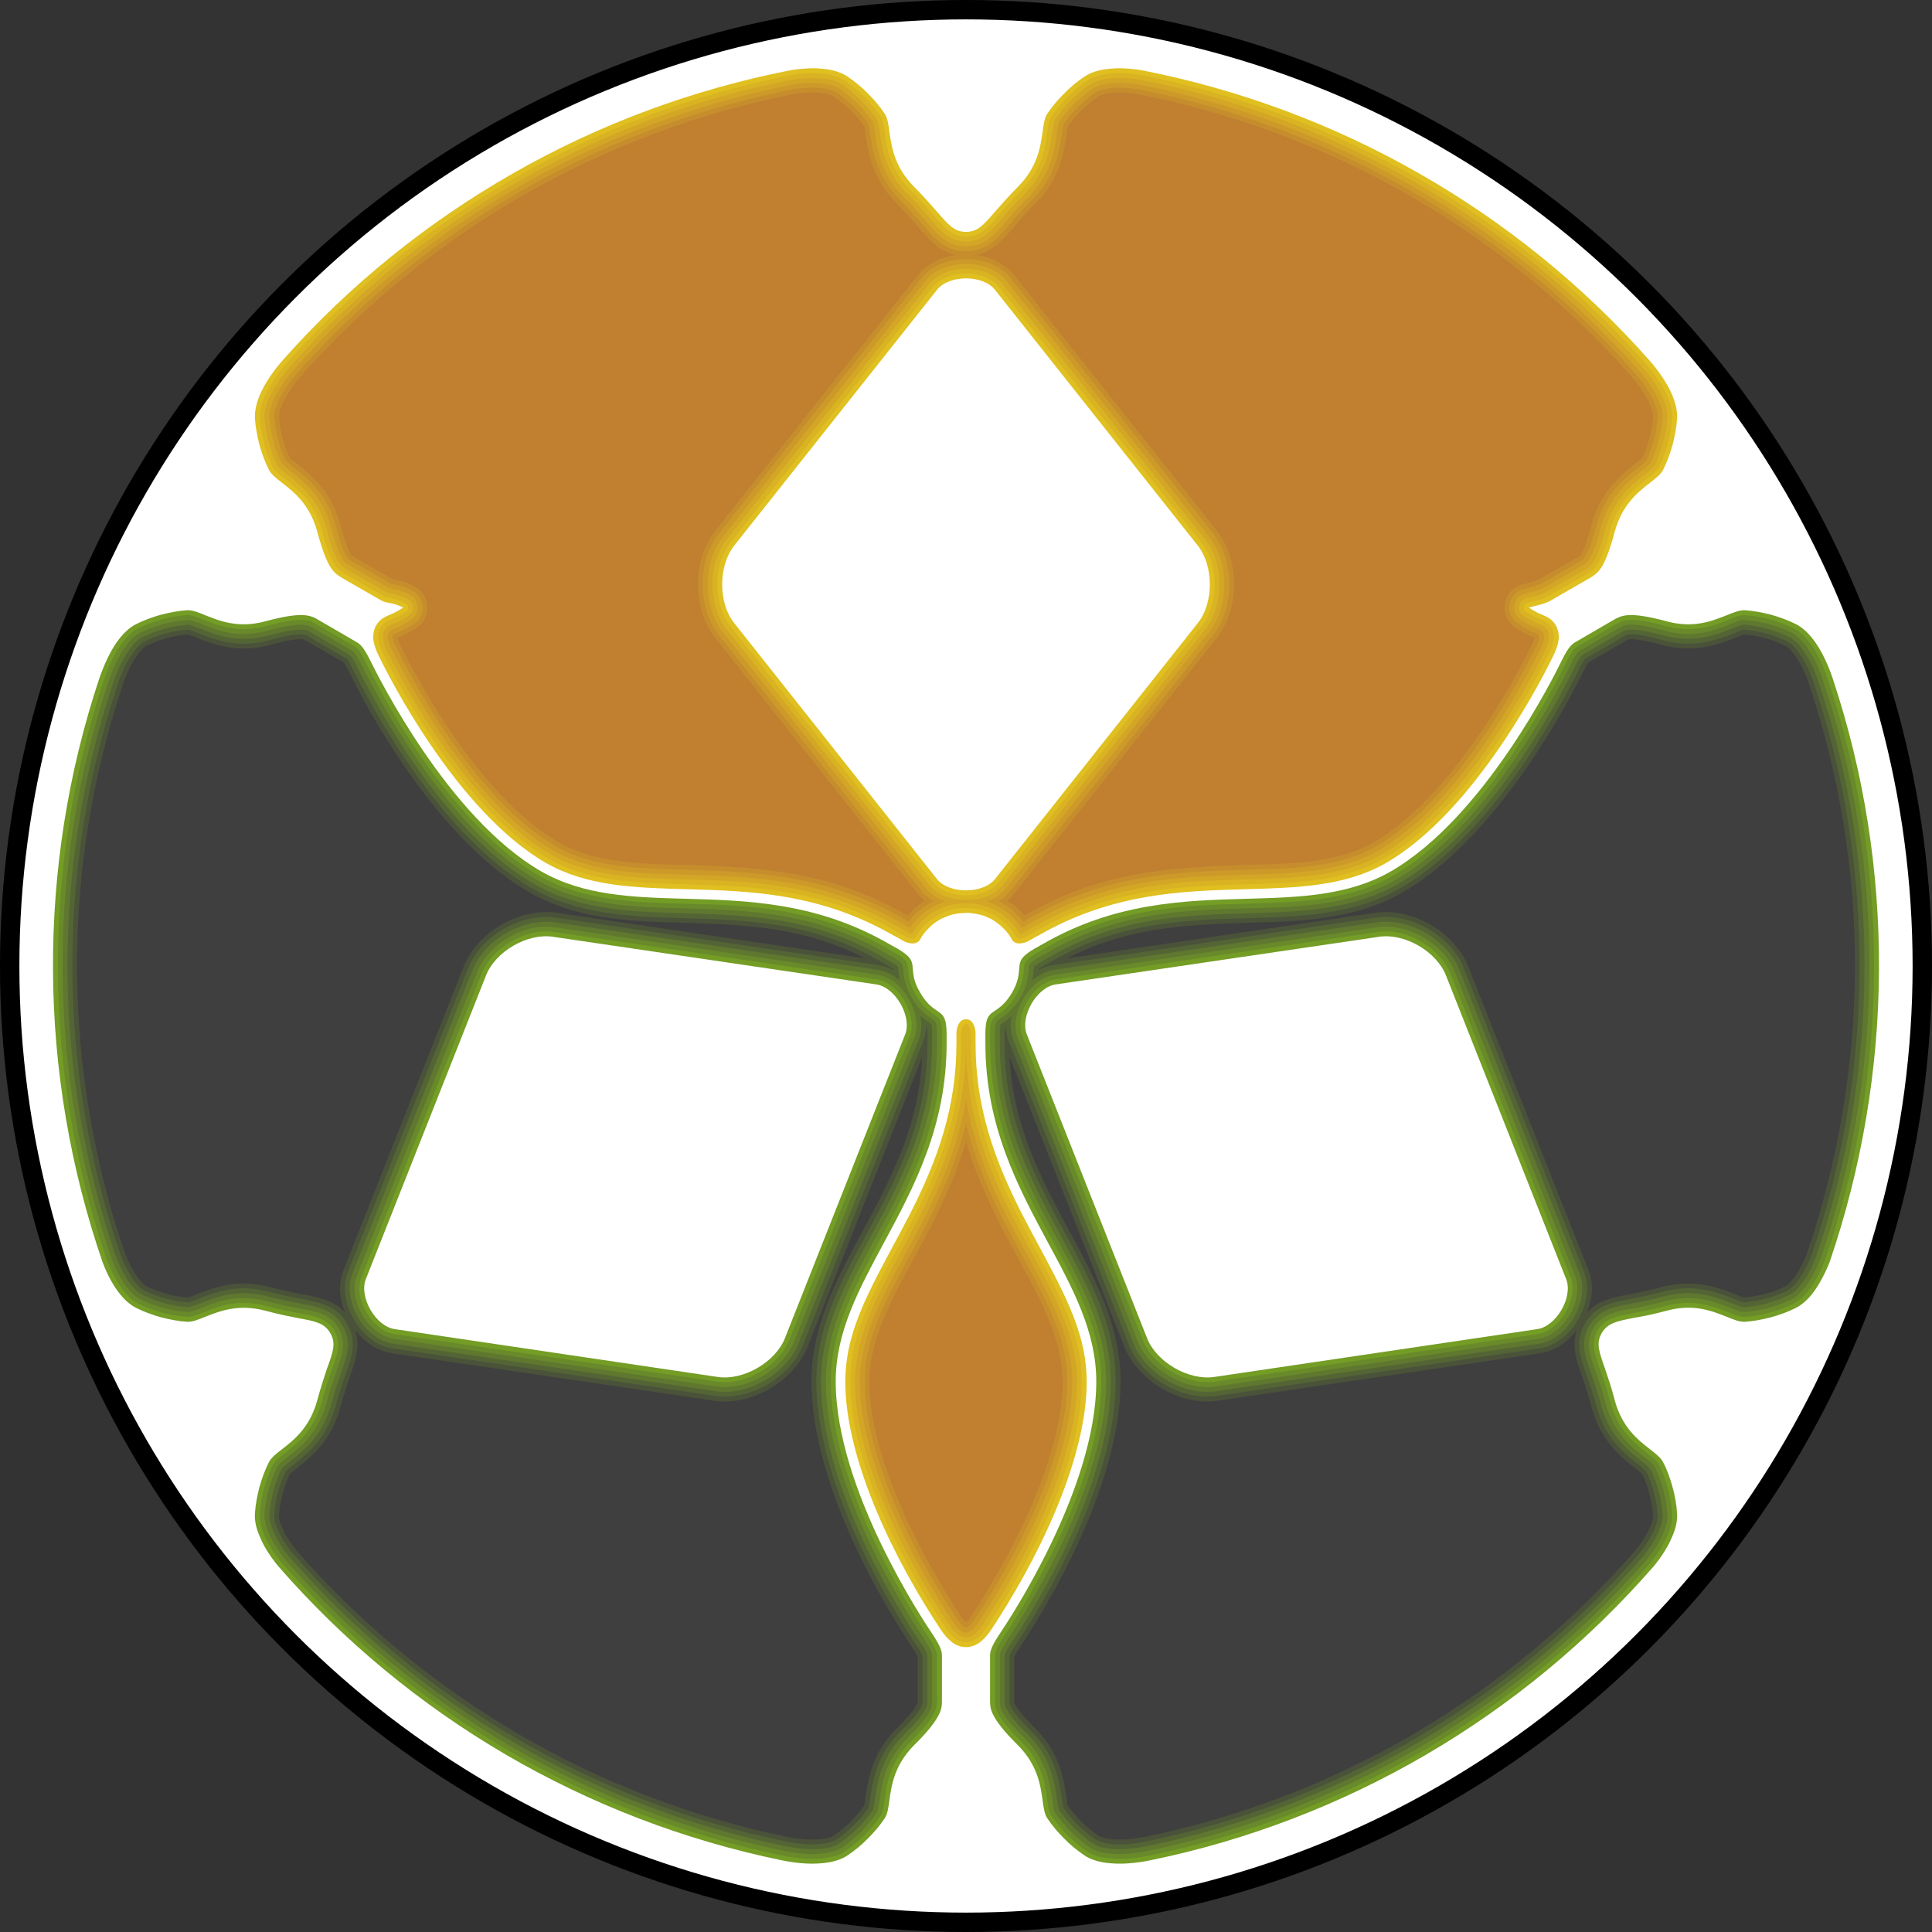 <?xml version="1.0" encoding="UTF-8" standalone="no"?>
<!-- Creator: CorelDRAW X7 -->

<svg
   xmlns:dc="http://purl.org/dc/elements/1.1/"
   xmlns:cc="http://creativecommons.org/ns#"
   xmlns:rdf="http://www.w3.org/1999/02/22-rdf-syntax-ns#"
   xmlns:svg="http://www.w3.org/2000/svg"
   xmlns="http://www.w3.org/2000/svg"
   xmlns:sodipodi="http://sodipodi.sourceforge.net/DTD/sodipodi-0.dtd"
   xmlns:inkscape="http://www.inkscape.org/namespaces/inkscape"
   xml:space="preserve"
   width="7.874in"
   height="7.874in"
   version="1.1"
   style="clip-rule:evenodd;fill-rule:evenodd;image-rendering:optimizeQuality;shape-rendering:geometricPrecision;text-rendering:geometricPrecision"
   viewBox="0 0 7874.001 7874.001"
   id="svg4131"
   inkscape:version="0.91 r13725"
   sodipodi:docname="Tohaa - Hatail Spec-Ops - [N3] [Vyo].svg"><rect x="0" y="0" width="7874.001" height="7874.001" fill="#333333" stroke="none"/><sodipodi:namedview
     pagecolor="#ffffff"
     bordercolor="#666666"
     borderopacity="1"
     objecttolerance="10"
     gridtolerance="10"
     guidetolerance="10"
     inkscape:pageopacity="0"
     inkscape:pageshadow="2"
     inkscape:window-width="640"
     inkscape:window-height="480"
     id="namedview4195"
     showgrid="false"
     inkscape:zoom="0.23838384"
     inkscape:cx="736.83001"
     inkscape:cy="849.33005"
     inkscape:window-x="0"
     inkscape:window-y="0"
     inkscape:window-maximized="0"
     inkscape:current-layer="svg4131" /><defs
     id="defs4133"><style
       type="text/css"
       id="style4135"><![CDATA[
    .fil0 {fill:black}
    .fil13 {fill:#3F3F3F}
    .fil12 {fill:#4A523A}
    .fil11 {fill:#546535}
    .fil10 {fill:#5F772F}
    .fil9 {fill:#698A2A}
    .fil8 {fill:#749D25}
    .fil7 {fill:#C08030}
    .fil6 {fill:#C68D2D}
    .fil5 {fill:#CD9A2A}
    .fil4 {fill:#D3A626}
    .fil3 {fill:#DAB323}
    .fil2 {fill:#E0C020}
    .fil1 {fill:white}
   ]]></style></defs><g
     id="Layer_x0020_1"
     transform="translate(3937,-7063)"><circle
       class="fil0"
       cy="11000"
       r="3937"
       id="circle4139"
       cx="0"
       style="fill:#000000" /><circle
       class="fil1"
       cy="11000"
       r="3858"
       id="circle4141"
       cx="0"
       style="fill:#ffffff" /><path
       class="fil2"
       d="m -2294,9539 c -31,22 -55,29 -73,38 l 0,0 c -17,9 -29,21 -37,35 l 0,0 c -8,14 -12,30 -12,50 1,20 8,44 22,73 l 0,0 c 31,64 312,631 682,845 l 0,0 c 166,95 359,101 570,107 260,7 547,15 849,190 l 1,0 34,19 0,0 c 14,9 31,13 45,12 11,-1 20,-6 26,-16 l 0,0 c 7,-14 19,-31 37,-48 12,-13 28,-25 47,-35 l 1,-1 2,-1 c 8,-3 16,-7 27,-11 l 0,0 c 10,-4 21,-7 33,-9 11,-2 22,-3 35,-3 l 0,0 2,0 1,0 2,0 0,-1 c 13,0 26,2 38,4 13,2 25,5 37,9 l 0,0 c 9,4 17,8 25,11 l 1,1 1,0 c 19,11 35,23 48,36 18,17 30,34 37,48 6,10 15,15 26,16 14,1 31,-3 45,-12 l 0,0 34,-19 1,0 c 302,-175 589,-183 849,-190 211,-6 405,-12 570,-107 370,-214 651,-781 682,-845 l 0,0 c 14,-29 21,-53 22,-73 0,-20 -4,-36 -12,-50 -8,-14 -20,-26 -37,-35 l 0,0 c -18,-9 -42,-16 -73,-38 65,-15 80,-23 94,-31 l 1,-1 153,-88 0,0 c 15,-9 30,-18 46,-41 17,-26 35,-70 56,-148 30,-110 93,-160 143,-199 25,-19 46,-36 55,-55 15,-30 28,-65 38,-101 9,-36 16,-72 18,-106 2,-32 -7,-69 -26,-110 -20,-41 -50,-86 -90,-131 -271,-305 -588,-560 -935,-758 -351,-201 -734,-343 -1132,-421 l 0,0 c -51,-8 -97,-10 -137,-5 -39,4 -71,15 -95,31 l 0,0 c -28,19 -57,42 -83,69 -26,26 -50,54 -69,83 l 0,0 c -11,17 -15,43 -19,74 -9,64 -21,143 -101,224 -40,40 -69,74 -92,100 -48,55 -71,83 -119,83 -48,0 -71,-28 -119,-83 -23,-26 -52,-60 -92,-100 -80,-81 -92,-160 -101,-224 -4,-31 -8,-57 -19,-74 l 0,0 c -19,-29 -43,-57 -69,-83 -26,-27 -55,-50 -83,-69 l 0,0 c -24,-16 -56,-27 -95,-31 -39,-5 -86,-3 -136,5 l 0,0 c -399,78 -782,220 -1133,421 -347,198 -664,453 -935,758 -40,45 -70,90 -90,131 -19,41 -28,78 -26,110 2,34 9,70 18,106 10,36 23,71 38,101 9,19 30,36 55,55 50,39 113,89 143,199 21,78 39,122 56,148 16,23 31,32 46,41 l 0,0 153,88 c 8,4 15,9 27,11 13,3 34,4 68,21 z m 1349,63 c -65,-82 -65,-232 0,-315 l 827,-1043 c 49,-62 187,-62 236,0 l 827,1043 c 65,83 65,233 0,315 l -827,1044 c -49,61 -187,61 -236,0 L -945,9602 Z"
       id="path4143"
       inkscape:connector-curvature="0"
       style="fill:#e0c020" /><g
       id="_1138815728"><path
         class="fil3"
         d="m -2357,9594 c 0,0 0,0 -1,1 -12,6 -21,14 -28,26 0,0 -1,1 -1,1 -7,12 -10,25 -9,39 1,22 10,46 20,66 141,285 392,672 673,835 0,0 0,1 1,1 167,96 372,99 560,104 139,4 275,9 412,33 159,27 306,78 446,159 1,0 1,0 1,1 l 34,19 c 1,0 1,1 1,1 10,5 22,10 33,8 5,0 8,-2 10,-6 1,0 1,-1 1,-1 11,-19 25,-36 40,-51 15,-15 33,-28 52,-38 l 1,-1 c 0,0 0,0 0,0 l 3,-1 c 9,-5 17,-9 27,-12 0,-1 1,-1 1,-1 12,-4 24,-7 37,-10 12,-2 25,-3 38,-3 0,0 0,0 0,0 l 3,0 c 1,0 1,0 2,0 14,0 28,1 42,3 13,2 26,6 39,10 0,1 1,1 1,1 9,3 18,7 26,11 l 3,2 c 0,0 0,0 1,0 19,10 36,24 52,39 16,15 30,33 41,52 2,4 5,6 10,6 11,2 23,-3 33,-8 0,0 0,-1 1,-1 l 34,-19 c 0,-1 0,-1 1,-1 140,-81 287,-132 446,-159 137,-24 273,-29 412,-33 188,-5 393,-8 560,-104 282,-163 533,-551 674,-836 10,-20 19,-44 20,-66 1,-14 -2,-27 -9,-39 -7,-12 -17,-21 -29,-27 -1,-1 -1,-1 -1,-1 -10,-5 -20,-9 -30,-13 -16,-7 -30,-15 -45,-25 -6,-5 -9,-12 -8,-20 2,-8 7,-14 15,-16 30,-7 62,-14 89,-29 0,0 0,0 1,-1 l 153,-88 c 1,-1 1,-1 1,-1 17,-10 27,-17 38,-34 25,-38 43,-99 54,-142 14,-50 35,-94 68,-134 25,-29 52,-52 82,-76 15,-11 41,-31 50,-47 15,-31 27,-65 36,-98 9,-33 15,-68 17,-103 3,-33 -10,-69 -24,-99 -22,-46 -54,-89 -87,-127 -266,-300 -581,-555 -930,-754 -350,-200 -731,-341 -1126,-419 0,0 -1,0 -1,0 -42,-7 -87,-10 -130,-5 -29,4 -60,11 -85,27 0,1 0,1 -1,1 -28,19 -55,42 -80,66 -24,25 -47,52 -66,81 0,0 -1,0 -1,0 -10,16 -13,48 -16,66 -5,38 -11,73 -24,109 -18,49 -46,90 -82,126 -32,32 -62,65 -91,99 -37,43 -72,90 -134,90 -62,0 -97,-47 -134,-90 -29,-34 -59,-67 -91,-99 -36,-36 -64,-77 -82,-126 -13,-36 -19,-71 -24,-109 -3,-18 -6,-50 -16,-66 0,0 -1,0 -1,0 -19,-29 -42,-56 -66,-81 -25,-24 -52,-47 -80,-66 -1,0 -1,-1 -2,-1 -24,-16 -55,-23 -84,-27 -43,-5 -88,-2 -130,5 0,0 -1,0 -1,0 -395,78 -776,219 -1126,419 -349,199 -663,454 -930,754 -33,38 -65,81 -87,127 -14,30 -27,66 -24,99 2,35 8,70 17,103 9,33 21,67 36,98 9,16 35,36 50,47 30,24 57,47 82,76 33,40 54,84 68,134 11,43 29,104 54,142 11,17 21,24 38,34 0,0 0,0 1,1 l 153,88 c 7,4 13,7 21,9 9,2 18,3 27,5 16,4 31,10 46,18 7,3 10,9 11,16 0,7 -3,14 -8,18 -15,10 -29,18 -45,25 -10,4 -20,8 -30,13 z m 1397,21 c -71,-90 -71,-250 0,-340 l 826,-1043 c 57,-72 211,-72 268,0 l 826,1043 c 71,90 71,250 0,340 l -826,1043 c -57,72 -211,72 -268,0 L -960,9615 Z"
         id="path4146"
         inkscape:connector-curvature="0"
         style="fill:#dab323" /><path
         class="fil4"
         d="m -2347,9611 c 0,0 -1,1 -2,1 -8,5 -15,10 -20,19 0,0 0,0 -1,1 -5,9 -7,18 -6,28 0,19 9,41 17,58 139,281 388,666 665,827 0,0 1,0 2,1 163,94 367,96 551,101 139,4 277,9 415,33 161,28 310,80 452,162 0,0 1,0 1,1 l 34,19 c 1,0 1,1 1,1 5,3 13,6 18,6 12,-19 26,-37 42,-53 17,-16 36,-31 56,-42 l 1,0 c 1,-1 1,-1 2,-1 l 2,-1 c 9,-5 19,-9 28,-13 1,0 2,0 3,-1 13,-4 26,-8 39,-10 14,-2 27,-4 41,-4 0,0 1,0 1,0 l 2,0 c 0,0 0,0 0,0 1,0 2,0 3,0 15,0 30,1 45,4 14,2 28,6 42,11 1,0 1,0 2,1 10,3 19,7 28,12 l 2,1 c 0,0 0,0 0,0 l 1,0 c 0,0 1,1 1,1 21,11 40,25 57,42 16,15 30,33 42,53 5,0 13,-3 18,-6 0,0 0,-1 1,-1 l 34,-19 c 0,-1 1,-1 1,-1 142,-82 291,-134 452,-162 138,-24 276,-29 415,-33 184,-5 388,-7 552,-101 277,-160 526,-546 666,-828 8,-17 17,-39 17,-58 1,-10 -1,-19 -6,-28 -5,-9 -12,-15 -21,-20 -1,0 -2,-1 -2,-1 -9,-5 -19,-8 -28,-12 -17,-8 -33,-17 -48,-27 -13,-9 -19,-24 -16,-40 3,-16 14,-27 30,-31 27,-6 58,-13 83,-27 0,0 0,0 1,-1 l 153,-88 c 1,-1 1,-1 2,-1 14,-8 22,-14 31,-28 24,-36 40,-95 51,-136 14,-52 37,-100 72,-141 25,-31 54,-55 85,-79 11,-9 38,-29 44,-41 15,-30 26,-62 35,-94 8,-32 15,-66 17,-99 2,-30 -10,-63 -23,-90 -21,-44 -52,-85 -84,-122 -265,-299 -578,-552 -925,-750 -348,-199 -727,-340 -1120,-417 0,0 0,0 0,0 -41,-6 -84,-9 -125,-4 -25,3 -54,10 -76,24 0,0 0,0 -1,0 -27,19 -53,41 -77,64 -23,24 -45,50 -64,78 0,0 0,0 0,0 -8,13 -11,44 -13,58 -6,39 -12,76 -26,113 -19,51 -48,95 -86,133 -32,31 -61,64 -90,98 -42,49 -79,96 -149,96 -70,0 -107,-47 -149,-96 -29,-34 -58,-67 -90,-98 -38,-38 -67,-82 -86,-133 -14,-37 -20,-74 -26,-113 -2,-14 -5,-45 -13,-58 0,0 0,0 0,0 -19,-28 -41,-54 -64,-78 -24,-23 -50,-45 -77,-64 -1,0 -1,0 -2,-1 -21,-14 -50,-20 -75,-23 -41,-5 -84,-2 -125,4 0,0 0,0 0,0 -393,77 -772,218 -1120,417 -347,198 -660,451 -925,750 -32,37 -63,78 -84,122 -13,27 -25,60 -23,90 2,33 9,67 17,99 9,32 20,64 35,94 6,12 33,32 44,41 31,24 60,48 85,79 35,41 58,89 72,141 11,41 27,100 51,136 10,14 17,20 31,28 1,0 1,0 2,1 l 153,88 c 5,3 9,5 15,6 9,2 18,4 28,6 17,5 34,11 50,19 13,7 21,18 22,33 1,14 -5,27 -17,35 -15,10 -31,19 -48,27 -9,4 -19,7 -28,12 z m 1371,16 c -76,-97 -76,-267 0,-364 l 827,-1043 c 65,-82 233,-82 298,0 l 827,1043 c 76,97 76,267 0,364 l -827,1043 c -65,82 -233,82 -298,0 L -976,9627 Z"
         id="path4148"
         inkscape:connector-curvature="0"
         style="fill:#d3a626" /><path
         class="fil5"
         d="m -84,10737 c -32,-11 -60,-30 -80,-55 L -991,9639 c -82,-104 -82,-284 0,-388 l 827,-1044 c 72,-91 256,-91 328,0 l 827,1044 c 82,103 82,284 0,388 l -827,1043 c -20,25 -48,44 -80,55 3,1 6,2 9,3 1,0 2,1 3,1 10,4 20,8 29,13 l 2,1 c 0,0 1,0 1,0 l 1,1 c 0,0 1,0 1,1 23,12 43,27 61,45 14,13 26,28 37,44 0,-1 1,-1 1,-1 l 34,-19 c 1,-1 1,-1 2,-2 144,-82 295,-135 458,-163 139,-24 277,-29 418,-33 179,-5 382,-7 542,-99 273,-158 521,-542 658,-820 7,-14 15,-33 16,-50 0,-6 -1,-12 -4,-17 -4,-6 -8,-10 -14,-13 0,0 -1,0 -2,-1 -8,-4 -17,-7 -26,-11 -18,-8 -35,-18 -51,-29 -20,-14 -29,-36 -24,-60 4,-23 21,-41 44,-46 25,-6 55,-12 77,-25 1,0 2,0 2,-1 l 154,-88 c 0,-1 1,-1 2,-2 10,-6 16,-9 23,-21 23,-33 39,-92 49,-130 29,-106 81,-165 164,-231 8,-6 34,-26 38,-34 15,-28 26,-59 34,-90 8,-31 14,-63 16,-95 2,-26 -9,-57 -20,-80 -21,-43 -50,-83 -82,-118 -263,-297 -574,-549 -919,-746 -346,-197 -723,-338 -1115,-414 -38,-6 -80,-9 -118,-4 -22,2 -48,8 -68,20 0,0 0,0 -1,1 -26,18 -51,39 -74,61 -23,23 -44,48 -62,74 0,1 0,1 0,1 -5,9 -9,40 -10,50 -15,105 -40,179 -117,257 -32,31 -61,63 -89,97 -47,54 -87,103 -164,103 -77,0 -117,-49 -164,-103 -28,-34 -57,-66 -89,-97 -77,-78 -102,-152 -117,-257 -1,-10 -5,-41 -10,-50 0,0 0,0 0,-1 -18,-26 -39,-51 -62,-74 -23,-22 -48,-43 -74,-61 -1,-1 -1,-1 -2,-1 -19,-12 -45,-18 -67,-20 -38,-5 -80,-2 -118,4 -391,76 -768,217 -1115,414 -345,197 -656,449 -919,746 -31,35 -61,75 -82,118 -11,23 -22,54 -20,80 2,32 8,64 16,95 8,31 19,62 34,90 4,8 30,28 38,34 84,66 135,125 164,231 10,38 26,97 49,130 7,12 13,15 23,21 1,1 2,1 2,2 l 154,88 c 3,2 5,4 9,4 32,7 52,11 83,27 19,9 31,27 32,48 2,22 -7,41 -25,53 -16,11 -33,21 -51,29 -9,4 -18,7 -26,11 -1,1 -2,1 -2,1 -6,3 -10,7 -13,12 0,0 0,0 -1,1 -3,5 -4,11 -4,17 1,17 9,36 16,50 137,277 384,660 656,819 1,0 2,0 2,1 160,92 363,94 542,99 141,4 279,9 418,33 163,28 314,81 458,163 1,1 1,1 2,2 l 34,19 c 0,0 1,0 1,1 10,-16 23,-31 36,-44 18,-18 39,-33 61,-45 l 1,-1 c 1,0 1,0 2,-1 l 2,-1 c 10,-5 20,-9 30,-13 1,0 2,-1 3,-1 3,-1 6,-2 9,-3 z"
         id="path4150"
         inkscape:connector-curvature="0"
         style="fill:#cd9a2a" /><path
         class="fil6"
         d="m -133,10736 c -18,-11 -34,-25 -47,-41 l -827,-1044 c -88,-111 -88,-302 0,-413 l 827,-1043 c 81,-101 279,-101 360,0 l 827,1043 c 88,111 88,302 0,413 l -827,1044 c -13,16 -29,30 -47,41 0,0 0,0 1,0 l 2,1 c 0,0 0,0 1,1 l 0,0 c 1,0 2,1 3,1 24,13 46,29 65,49 10,9 20,20 29,32 l 19,-12 c 1,0 2,0 3,-1 145,-84 298,-137 464,-166 140,-24 279,-29 420,-33 176,-5 377,-6 533,-96 270,-156 515,-538 650,-812 6,-11 14,-28 14,-41 0,-3 0,-5 -1,-7 -2,-3 -3,-4 -6,-5 -1,-1 -1,-1 -2,-1 -8,-4 -17,-8 -25,-11 -19,-9 -37,-19 -54,-31 -26,-18 -39,-48 -33,-79 6,-31 29,-55 60,-62 22,-5 51,-11 72,-23 0,0 1,-1 1,-1 l 154,-88 c 1,-1 1,-1 2,-2 8,-4 12,-6 17,-15 21,-31 37,-89 46,-124 30,-111 84,-173 171,-241 8,-6 27,-21 33,-29 14,-27 24,-56 32,-85 8,-30 13,-61 15,-91 2,-23 -9,-51 -18,-71 -20,-41 -48,-79 -78,-113 -262,-295 -572,-546 -915,-742 -344,-196 -719,-336 -1108,-412 -37,-5 -76,-8 -113,-4 -19,2 -42,7 -59,17 0,1 -1,1 -1,1 -25,17 -49,38 -71,59 -21,22 -42,45 -58,70 -4,10 -7,34 -8,43 -16,110 -43,188 -124,269 -30,30 -59,62 -87,95 -51,60 -95,111 -179,111 -84,0 -128,-51 -179,-111 -28,-33 -57,-65 -87,-95 -81,-81 -108,-159 -124,-269 -1,-9 -4,-33 -8,-43 -16,-25 -37,-48 -58,-70 -22,-21 -46,-42 -71,-59 -1,0 -1,-1 -2,-1 -16,-10 -40,-15 -58,-17 -37,-4 -76,-1 -113,4 -389,76 -764,216 -1108,412 -343,196 -653,447 -915,742 -30,34 -58,72 -78,113 -9,20 -20,48 -18,71 2,30 7,61 15,91 8,29 18,58 32,85 6,8 25,23 33,29 87,68 141,130 171,241 9,35 25,93 46,124 5,9 9,11 17,15 1,1 1,1 2,2 l 154,88 c 1,1 2,1 3,2 34,7 55,12 88,28 25,13 41,36 43,65 2,28 -10,54 -34,70 -17,12 -35,22 -54,31 -8,3 -17,7 -25,11 -1,0 -1,0 -2,1 -2,1 -4,2 -5,4 0,0 0,0 -1,1 -1,2 -1,4 -1,7 0,13 8,30 14,41 135,274 379,654 648,810 1,1 1,1 2,2 156,90 357,91 533,96 141,4 280,9 420,33 166,29 319,82 464,166 1,1 2,1 3,1 l 19,12 c 9,-12 18,-22 28,-32 20,-19 42,-35 66,-48 l 0,-1 c 2,0 3,-1 4,-2 l 2,-1 c 0,0 1,0 1,0 z"
         id="path4152"
         inkscape:connector-curvature="0"
         style="fill:#c68d2d" /><path
         class="fil7"
         d="m -169,10734 c -10,-8 -18,-17 -26,-27 l -827,-1044 c -94,-118 -94,-319 0,-437 l 827,-1043 c 36,-45 93,-72 153,-81 -65,-13 -106,-59 -152,-113 -28,-32 -56,-64 -86,-94 -84,-84 -113,-166 -129,-280 -1,-9 -3,-27 -6,-37 -16,-23 -35,-45 -55,-65 -21,-21 -44,-40 -68,-56 -1,-1 -1,-1 -2,-2 -13,-8 -34,-12 -49,-13 -35,-4 -73,-2 -108,3 -386,76 -759,215 -1101,410 -341,195 -649,444 -910,738 -29,33 -56,70 -75,109 -8,16 -18,42 -17,60 2,30 8,59 15,88 7,27 17,54 29,79 7,8 22,18 29,24 91,71 147,137 178,251 9,34 24,90 43,119 3,5 5,6 9,8 1,1 3,2 4,3 l 154,88 c 0,0 0,0 0,0 34,7 57,13 90,30 31,16 51,45 53,80 3,36 -12,68 -41,88 -19,13 -38,23 -58,33 -7,3 -15,6 -22,9 2,10 8,23 11,30 133,269 376,647 641,801 0,1 1,1 2,2 153,88 352,89 524,93 329,10 599,33 893,202 1,0 2,1 3,1 l 5,3 c 6,-7 12,-14 19,-20 15,-15 32,-29 50,-40 z m 338,0 c 18,11 35,25 50,39 7,7 13,14 19,21 l 5,-3 c 1,0 2,-1 3,-1 294,-169 564,-192 893,-202 172,-4 372,-5 524,-93 266,-154 509,-533 643,-803 3,-7 9,-20 11,-30 -7,-3 -15,-6 -22,-9 -20,-10 -39,-20 -58,-33 -32,-22 -47,-60 -40,-99 7,-39 35,-68 74,-77 20,-5 48,-11 67,-21 0,0 1,-1 1,-1 l 154,-88 c 1,-1 3,-2 4,-3 4,-2 6,-3 9,-8 19,-29 34,-85 43,-119 31,-114 87,-180 178,-251 7,-6 22,-16 29,-24 12,-25 22,-52 29,-79 7,-29 13,-58 15,-88 1,-18 -9,-44 -17,-60 -19,-39 -46,-76 -75,-109 -261,-294 -568,-543 -910,-738 -342,-195 -715,-334 -1101,-409 -35,-6 -73,-8 -108,-4 -15,1 -36,5 -50,14 0,0 -1,0 -1,1 -24,16 -47,35 -68,56 -20,20 -39,42 -55,65 -3,10 -5,28 -6,37 -16,114 -45,196 -129,280 -30,30 -58,62 -86,94 -46,54 -87,100 -152,113 60,9 117,36 153,81 l 827,1043 c 94,118 94,319 0,437 l -827,1044 c -8,10 -16,19 -26,27 z"
         id="path4154"
         inkscape:connector-curvature="0"
         style="fill:#c08030" /></g><path
       class="fil8"
       d="m -187,11108 c -26,-43 -28,-73 -30,-98 -2,-27 -3,-46 -61,-80 l 0,0 -34,-19 0,0 c -294,-170 -576,-178 -831,-185 -217,-6 -414,-12 -589,-112 -380,-220 -665,-797 -697,-861 l 0,0 c -29,-59 -44,-67 -58,-75 l 0,0 -153,-89 c -15,-9 -30,-17 -59,-19 -31,-2 -78,4 -156,25 -110,30 -185,-1 -244,-24 -29,-12 -54,-22 -75,-21 -34,2 -70,9 -106,18 -36,10 -71,23 -101,38 -29,14 -57,41 -82,77 -26,38 -49,87 -69,144 -129,387 -191,789 -189,1189 2,404 70,807 202,1191 l 0,0 c 18,48 40,89 64,121 23,31 48,53 74,66 30,15 65,28 101,38 36,9 72,16 106,18 21,1 46,-9 75,-21 59,-23 134,-53 244,-24 55,15 98,23 133,30 71,13 107,20 131,61 24,41 12,76 -13,144 -11,33 -25,75 -40,130 -30,110 -93,160 -143,199 -25,19 -46,36 -55,55 -15,30 -28,65 -38,101 -9,36 -16,72 -18,106 -2,29 5,62 21,97 15,37 40,77 73,117 266,306 581,566 930,770 345,201 725,348 1124,430 59,12 113,16 159,12 44,-3 81,-14 108,-32 28,-19 57,-42 83,-69 26,-26 50,-54 69,-83 l 0,0 c 11,-17 15,-43 19,-74 9,-64 21,-143 101,-224 58,-57 86,-95 100,-123 13,-25 13,-42 13,-60 l 0,-177 c 0,-17 0,-33 -36,-88 -40,-59 -397,-595 -397,-1034 0,-201 94,-375 197,-566 121,-225 255,-473 255,-812 l 0,-39 c 0,-67 -16,-78 -38,-93 -21,-14 -45,-31 -70,-75 z m -551,1409 c -39,98 -169,173 -273,158 l -1317,-195 c -78,-11 -147,-131 -118,-204 l 490,-1238 c 39,-98 169,-173 273,-157 l 1317,194 c 78,11 147,131 118,204 l -490,1238 z"
       id="path4156"
       inkscape:connector-curvature="0"
       style="fill:#749d25" /><g
       id="_1138807696"><path
         class="fil9"
         d="m -287,10948 c 0,0 0,0 -1,-1 l -34,-19 c 0,0 -1,-1 -1,-1 -133,-76 -272,-124 -422,-150 -133,-23 -265,-28 -399,-31 -205,-6 -415,-10 -598,-115 -107,-62 -202,-149 -285,-240 -110,-119 -206,-255 -290,-393 -46,-77 -90,-156 -130,-237 -8,-16 -19,-37 -31,-52 -6,-6 -11,-10 -19,-14 0,0 -1,-1 -1,-1 l -152,-88 c -18,-10 -29,-15 -50,-16 -45,-3 -107,12 -150,24 -49,13 -99,17 -150,8 -37,-6 -71,-19 -106,-33 -18,-7 -48,-20 -66,-19 -35,2 -70,8 -103,17 -33,9 -67,21 -98,37 -30,14 -55,43 -74,70 -29,42 -50,91 -66,139 -127,381 -190,781 -188,1183 2,402 70,803 200,1184 16,40 36,81 62,116 17,24 40,47 66,60 31,16 65,28 98,37 33,9 68,15 103,17 18,1 48,-12 66,-19 35,-14 69,-27 106,-33 51,-9 101,-5 150,8 44,12 87,21 131,29 56,11 114,17 145,71 31,54 8,107 -11,161 -15,42 -29,85 -40,128 -14,50 -35,94 -68,134 -25,29 -52,52 -82,76 -15,11 -41,31 -50,47 -15,31 -27,65 -36,98 -9,33 -15,68 -17,103 -2,29 7,61 19,88 17,40 42,78 70,111 264,304 577,563 925,766 347,202 725,347 1118,428 50,10 103,16 153,12 33,-3 71,-10 99,-29 28,-19 55,-42 80,-66 24,-25 47,-52 66,-81 0,0 1,0 1,0 10,-16 13,-48 16,-66 5,-38 11,-73 24,-109 18,-49 46,-90 82,-126 32,-32 76,-77 96,-118 10,-18 11,-31 11,-51 l 0,-177 c 0,-9 -1,-15 -4,-23 -6,-18 -18,-38 -29,-54 -50,-74 -96,-152 -139,-230 -78,-142 -148,-293 -197,-448 -37,-117 -64,-243 -64,-367 0,-211 102,-395 199,-575 64,-118 126,-235 173,-361 52,-143 81,-289 81,-442 l 0,-39 c 0,-21 0,-53 -17,-67 -4,-4 -9,-7 -13,-10 -35,-23 -55,-44 -77,-81 -21,-37 -28,-65 -31,-106 -1,-6 -1,-11 -2,-17 -5,-21 -31,-37 -49,-47 z m -433,1576 c -42,106 -181,187 -294,170 l -1317,-194 c -48,-7 -89,-48 -113,-89 -24,-41 -38,-97 -20,-143 l 490,-1237 c 42,-106 181,-187 294,-170 l 1317,194 c 49,8 90,48 113,89 24,41 39,97 20,143 l -490,1237 z"
         id="path4159"
         inkscape:connector-curvature="0"
         style="fill:#698a2a" /><path
         class="fil10"
         d="m -296,10965 c -1,0 -1,0 -2,-1 l -34,-19 c 0,-1 -1,-1 -1,-1 -131,-75 -268,-122 -416,-148 -131,-23 -263,-27 -395,-31 -209,-5 -422,-10 -607,-117 -109,-63 -207,-151 -291,-243 -110,-121 -207,-258 -292,-397 -46,-77 -90,-157 -131,-238 -7,-15 -17,-35 -28,-48 -5,-5 -8,-7 -14,-10 0,0 -1,-1 -1,-1 l -152,-88 c -15,-8 -23,-13 -41,-14 -43,-2 -103,13 -144,24 -52,14 -104,18 -158,9 -39,-7 -74,-20 -111,-35 -13,-5 -43,-18 -57,-17 -33,2 -67,8 -99,16 -32,9 -64,20 -94,35 -27,13 -50,40 -67,65 -27,40 -48,87 -63,133 -127,379 -190,777 -188,1176 2,401 70,799 200,1178 15,39 34,78 58,111 16,21 36,43 60,55 30,15 62,26 94,35 32,8 66,14 99,16 14,1 44,-12 57,-17 37,-15 72,-28 111,-35 54,-9 106,-5 158,9 43,12 86,21 130,29 63,12 123,20 158,80 35,61 12,117 -9,177 -15,43 -29,84 -40,127 -14,52 -37,100 -72,141 -25,31 -54,55 -85,79 -11,9 -38,29 -44,41 -15,30 -26,62 -35,94 -8,32 -15,66 -17,99 -1,26 7,55 18,79 16,38 41,74 67,107 263,301 574,559 920,761 345,201 721,345 1112,425 48,10 99,16 148,12 29,-2 64,-9 89,-25 27,-19 53,-41 77,-64 23,-24 45,-50 64,-78 0,0 0,0 0,0 8,-13 11,-44 13,-58 6,-39 12,-76 26,-113 19,-51 48,-95 86,-133 30,-30 74,-74 93,-112 8,-16 8,-26 8,-43 l 0,-177 c 0,-7 0,-10 -2,-17 -6,-16 -18,-35 -27,-49 -50,-75 -97,-153 -140,-232 -79,-143 -149,-295 -198,-451 -38,-119 -66,-247 -66,-373 0,-215 103,-401 202,-585 63,-116 125,-232 171,-358 52,-141 80,-284 80,-435 l 0,-39 c 0,-12 0,-43 -10,-53 -3,-3 -8,-5 -11,-8 -37,-25 -60,-48 -83,-87 -22,-39 -31,-71 -34,-115 0,-4 -1,-9 -2,-14 -2,-13 -27,-27 -38,-34 z m -405,1567 c -46,114 -194,200 -315,182 l -1317,-195 c -55,-8 -101,-52 -128,-98 -27,-47 -42,-108 -21,-160 l 490,-1237 c 45,-115 193,-200 315,-182 l 1317,194 c 55,8 100,52 127,98 27,47 42,108 22,160 l -490,1238 z"
         id="path4161"
         inkscape:connector-curvature="0"
         style="fill:#5f772f" /><path
         class="fil11"
         d="m -186,11204 c 7,34 5,67 -7,97 l -490,1238 c -49,123 -205,213 -336,194 l -1317,-194 c -116,-17 -208,-176 -165,-285 l 490,-1238 c 49,-123 206,-213 337,-194 l 1317,194 c 31,5 61,21 87,43 -3,-14 -5,-29 -6,-45 0,-2 0,-7 -1,-10 -4,-7 -21,-17 -29,-21 0,-1 -1,-1 -2,-1 l -34,-20 c 0,-1 -1,-1 -1,-1 -263,-151 -508,-168 -802,-176 -213,-6 -427,-11 -616,-120 -304,-175 -569,-578 -721,-886 -8,-15 -19,-41 -35,-50 0,-1 -1,-1 -2,-1 l -151,-88 c -12,-7 -18,-10 -32,-11 -41,-2 -99,13 -138,23 -106,28 -183,13 -281,-27 -9,-3 -40,-16 -49,-16 -32,2 -64,8 -95,16 -31,9 -62,20 -90,34 -24,11 -45,37 -59,58 -27,38 -47,84 -62,129 -125,376 -188,772 -186,1169 2,399 69,795 198,1172 14,36 33,74 56,106 14,18 32,38 53,48 28,14 59,25 90,34 31,8 63,14 95,16 9,0 40,-13 49,-16 98,-40 175,-55 281,-27 43,11 85,20 129,28 70,14 132,24 171,91 39,67 16,126 -8,193 -14,42 -28,83 -39,125 -29,106 -80,165 -164,231 -8,6 -34,26 -38,34 -15,28 -26,59 -34,90 -8,31 -14,63 -16,95 -2,23 7,49 16,70 15,36 39,71 64,102 262,300 571,556 915,757 343,200 717,343 1106,423 46,9 95,15 142,12 26,-2 58,-8 80,-23 26,-17 51,-39 74,-61 23,-23 44,-48 62,-74 0,-1 0,-1 0,-1 5,-9 9,-40 10,-50 15,-105 40,-179 117,-257 28,-28 71,-71 89,-107 7,-13 7,-20 7,-34 l 0,-177 c 0,-18 -17,-41 -27,-55 -191,-286 -407,-717 -407,-1067 0,-219 104,-407 205,-594 140,-259 248,-480 248,-784 l 0,-39 c 0,-8 0,-31 -4,-38 -2,-2 -6,-5 -8,-7 -14,-9 -25,-17 -36,-27 z"
         id="path4163"
         inkscape:connector-curvature="0"
         style="fill:#546535" /><path
         class="fil12"
         d="m -162,11247 c -1,21 -5,42 -13,61 l -490,1238 c -52,132 -217,227 -357,206 l -1317,-194 c -128,-19 -228,-191 -180,-311 l 490,-1238 c 52,-132 218,-227 358,-206 l 1317,194 c 20,3 40,10 59,20 0,0 0,-1 0,-1 0,-1 0,-2 -1,-3 -5,-5 -14,-10 -19,-13 -1,-1 -2,-1 -2,-1 l -34,-20 c -1,-1 -2,-1 -3,-1 -258,-149 -501,-165 -791,-173 -217,-6 -433,-12 -626,-123 -307,-177 -574,-582 -729,-894 -4,-9 -16,-33 -23,-40 -1,-1 -2,-2 -3,-2 -1,-1 -2,-1 -3,-1 l -151,-88 c -9,-5 -13,-8 -24,-8 -37,-3 -95,12 -131,22 -110,30 -191,14 -293,-27 -10,-4 -32,-14 -42,-15 -30,2 -61,8 -90,15 -29,8 -59,19 -86,33 -21,9 -40,33 -52,51 -26,37 -45,81 -59,124 -125,375 -187,768 -185,1163 2,396 68,790 197,1165 13,35 31,71 53,101 11,15 28,34 46,43 27,13 57,24 86,32 29,7 60,13 90,15 10,-1 32,-11 42,-15 102,-41 183,-57 293,-27 42,11 84,20 127,28 77,15 143,27 185,100 42,73 20,136 -6,209 -15,42 -28,82 -39,124 -30,111 -84,173 -171,241 -8,6 -27,21 -33,29 -14,27 -24,56 -32,85 -8,30 -13,61 -15,91 -2,20 6,44 14,61 15,35 37,68 61,97 260,298 568,553 910,753 341,199 713,342 1100,421 44,9 92,15 137,11 22,-2 51,-7 70,-19 25,-17 49,-38 71,-59 21,-22 42,-45 58,-70 4,-10 7,-34 8,-43 16,-110 43,-188 124,-269 26,-26 68,-68 85,-102 4,-10 4,-14 4,-25 l 0,-177 c 0,-1 0,-2 0,-4 -3,-10 -17,-32 -23,-40 -193,-290 -410,-723 -410,-1078 0,-223 103,-413 206,-603 139,-256 247,-475 247,-775 l 0,-39 c 0,-6 -1,-18 -2,-27 -1,0 -2,-1 -2,-1 -1,0 -1,-1 -1,-1 z"
         id="path4165"
         inkscape:connector-curvature="0"
         style="fill:#4a523a" /><path
         class="fil13"
         d="m -411,10969 c -238,-123 -466,-137 -735,-145 -221,-6 -439,-12 -635,-125 -311,-180 -580,-586 -736,-903 -5,-8 -13,-24 -19,-33 -1,-1 -2,-1 -3,-2 l -151,-87 c -6,-3 -8,-5 -15,-6 -35,-2 -91,13 -125,22 -114,31 -199,15 -306,-28 -9,-4 -25,-11 -35,-13 -28,2 -57,7 -84,14 -28,8 -56,18 -83,31 -16,8 -34,30 -44,45 -24,36 -43,78 -56,119 -124,373 -187,764 -185,1157 2,394 69,786 196,1158 13,33 30,68 51,96 9,12 24,30 38,37 27,13 55,23 83,31 27,7 56,12 84,14 10,-2 26,-9 35,-13 107,-43 192,-59 306,-28 42,11 84,20 126,28 69,13 129,25 174,75 -24,-57 -29,-120 -7,-174 l 490,-1237 c 55,-140 229,-241 379,-219 l 1257,186 z m -2078,1516 c 21,63 2,121 -22,188 -14,41 -27,81 -38,123 -31,114 -87,180 -178,251 -7,6 -22,16 -29,24 -12,25 -22,52 -29,79 -7,29 -13,58 -15,88 -1,16 7,37 13,51 14,33 36,65 58,93 259,296 565,549 905,748 339,198 709,340 1094,419 42,8 88,14 131,10 18,-1 46,-5 61,-16 24,-16 47,-35 68,-56 20,-20 39,-42 55,-65 3,-10 5,-28 6,-37 16,-114 45,-196 129,-280 24,-24 65,-66 81,-97 3,-6 2,-9 2,-16 l 0,-177 c -4,-10 -14,-25 -19,-33 -196,-294 -414,-730 -414,-1089 0,-227 104,-419 209,-613 128,-236 230,-441 242,-708 l -467,1181 c -56,140 -230,241 -379,219 l -1317,-194 c -57,-9 -109,-45 -147,-93 z"
         id="path4167"
         inkscape:connector-curvature="0"
         style="fill:#3f3f3f" /></g><path
       class="fil8"
       d="m 188,11108 c -26,44 -50,61 -71,75 -23,15 -38,26 -38,93 l 0,0 0,39 0,0 c 0,339 134,587 255,812 103,190 197,365 197,566 0,439 -357,975 -397,1034 l 0,0 c -36,55 -36,71 -36,88 l 0,0 0,177 c 0,17 0,35 13,60 14,28 42,66 100,123 80,81 92,160 101,224 4,31 8,57 19,74 19,29 43,57 69,83 26,27 55,50 83,69 27,18 64,29 108,32 46,4 100,0 159,-12 400,-82 779,-229 1124,-430 349,-204 664,-464 931,-771 l 0,0 c 32,-40 57,-79 72,-116 16,-35 23,-68 21,-97 -2,-34 -8,-70 -18,-106 -10,-36 -22,-71 -38,-101 -9,-19 -30,-36 -55,-55 -50,-39 -113,-89 -143,-199 -14,-55 -29,-97 -40,-130 -24,-68 -37,-103 -13,-144 24,-41 60,-48 131,-62 35,-6 78,-14 133,-29 110,-30 185,1 244,24 29,12 54,22 75,21 34,-2 70,-9 106,-18 36,-10 71,-23 101,-38 26,-13 51,-35 74,-66 24,-33 46,-74 65,-122 131,-384 199,-786 201,-1190 2,-400 -60,-802 -189,-1189 -19,-57 -43,-106 -69,-144 -25,-36 -53,-63 -82,-77 -30,-15 -65,-28 -101,-38 -36,-9 -72,-16 -106,-18 l 0,0 c -21,-1 -46,9 -75,21 -59,23 -134,54 -244,24 -78,-21 -125,-27 -156,-25 -28,2 -43,10 -59,19 l -153,89 c -14,8 -29,16 -58,75 -31,64 -317,641 -697,861 -174,100 -372,106 -589,112 -255,7 -537,15 -831,185 l -34,19 c -58,34 -59,53 -61,80 -2,25 -4,55 -29,98 z m 1495,-227 c 104,-16 234,59 273,157 l 490,1238 c 29,73 -40,193 -118,204 l -1317,195 c -104,15 -234,-60 -273,-158 L 248,11279 c -29,-73 40,-193 118,-204 l 1317,-194 z"
       id="path4169"
       inkscape:connector-curvature="0"
       style="fill:#749d25" /><g
       id="_1138829904"><path
         class="fil9"
         d="m 98,11274 c 0,1 0,1 0,2 l 0,39 c 0,0 0,1 0,1 1,153 29,298 81,441 47,126 109,243 173,361 97,180 199,364 199,575 0,123 -27,250 -64,367 -49,155 -119,306 -197,448 -43,78 -89,156 -139,230 -11,16 -23,36 -29,54 -3,8 -4,14 -4,23 0,0 0,1 0,1 l 0,176 c 0,20 1,33 11,51 20,41 64,86 96,118 36,36 64,77 82,126 13,36 19,71 24,109 3,18 6,51 17,66 19,29 42,56 66,81 25,24 52,47 80,66 28,19 66,26 99,29 50,4 103,-2 153,-12 393,-81 771,-226 1118,-428 348,-204 661,-463 926,-766 27,-34 52,-72 69,-111 12,-27 21,-59 19,-88 -2,-35 -8,-70 -17,-103 -9,-33 -21,-67 -36,-98 -9,-16 -35,-36 -50,-47 -30,-24 -57,-47 -82,-76 -33,-40 -54,-84 -68,-134 -11,-43 -25,-85 -40,-128 -19,-54 -42,-107 -11,-161 31,-54 88,-60 145,-71 44,-8 87,-17 131,-29 49,-13 99,-17 150,-8 37,6 71,19 106,33 18,7 48,20 66,19 35,-2 70,-8 103,-17 33,-9 67,-21 98,-37 26,-13 49,-37 66,-60 26,-35 46,-76 62,-117 130,-380 198,-781 200,-1183 2,-402 -61,-802 -188,-1183 -16,-48 -37,-97 -66,-139 -19,-27 -44,-56 -74,-70 -31,-16 -65,-28 -98,-37 -33,-9 -68,-15 -103,-17 0,0 0,0 -1,0 -18,-1 -48,12 -64,19 -36,14 -70,27 -107,33 -51,9 -101,5 -150,-8 -43,-12 -105,-27 -150,-24 -21,1 -32,6 -50,16 l -153,89 c -8,4 -13,8 -19,14 -12,15 -23,36 -31,52 -40,81 -84,160 -130,236 -84,139 -180,275 -289,394 -83,91 -179,178 -286,240 -183,105 -393,109 -598,115 -134,3 -266,8 -398,31 -151,26 -291,74 -424,151 l -34,19 c -18,11 -45,27 -50,48 -1,6 -1,11 -2,17 -3,41 -10,69 -31,106 -22,37 -42,58 -77,81 -4,3 -9,6 -13,10 -16,14 -17,45 -17,65 z m 1582,-413 c 113,-17 252,64 294,170 l 490,1237 c 18,46 4,102 -20,143 -24,41 -65,82 -113,89 l -1317,194 c -113,17 -252,-64 -294,-170 L 230,11287 c -19,-46 -4,-102 20,-143 24,-41 64,-81 113,-89 l 1317,-194 z"
         id="path4172"
         inkscape:connector-curvature="0"
         style="fill:#698a2a" /><path
         class="fil10"
         d="m 118,11274 c 0,0 0,1 0,2 l 0,39 c 0,1 0,1 0,2 0,150 28,292 80,433 46,125 108,241 171,358 99,184 202,370 202,585 0,126 -28,254 -66,373 -49,156 -119,308 -198,451 -43,79 -90,157 -140,232 -9,14 -21,33 -27,49 -2,7 -2,10 -2,17 0,1 0,1 0,2 l 0,175 c 0,17 0,27 8,43 19,38 63,82 93,112 38,38 67,82 86,133 14,37 20,74 26,113 2,14 5,47 13,59 19,27 41,53 64,77 24,23 50,45 77,64 25,16 60,23 89,25 49,4 100,-2 148,-12 391,-80 767,-224 1112,-425 346,-202 657,-460 921,-762 26,-32 50,-68 66,-106 11,-24 19,-53 18,-79 -2,-33 -9,-67 -17,-99 -9,-32 -20,-64 -35,-94 -6,-12 -33,-32 -44,-41 -31,-24 -60,-48 -85,-79 -35,-41 -58,-89 -72,-141 -11,-43 -25,-84 -40,-127 -21,-60 -44,-116 -9,-177 35,-60 95,-68 158,-80 44,-8 87,-17 130,-29 52,-14 104,-18 158,-9 39,7 74,20 111,35 13,5 43,18 57,17 33,-2 67,-8 99,-16 32,-9 64,-20 94,-35 23,-12 44,-34 60,-55 24,-33 44,-73 59,-111 129,-379 197,-777 199,-1177 2,-400 -61,-798 -188,-1177 -15,-46 -36,-93 -63,-133 -17,-25 -40,-51 -67,-65 -30,-15 -62,-26 -94,-35 -32,-8 -66,-14 -99,-16 0,0 -1,0 -1,-1 -14,0 -43,13 -56,18 -37,15 -72,28 -111,35 -54,9 -106,5 -158,-9 -41,-11 -101,-26 -144,-24 -17,1 -26,6 -41,14 l -153,89 c -6,3 -9,5 -14,10 -11,13 -21,33 -28,48 -40,81 -84,160 -131,238 -85,139 -182,276 -292,397 -84,92 -182,180 -290,243 -186,107 -399,112 -608,117 -132,4 -264,8 -395,31 -149,26 -286,73 -417,149 l -34,19 c -11,7 -38,22 -41,35 0,5 -1,10 -1,14 -3,44 -12,76 -34,115 -23,39 -46,62 -83,87 -3,3 -8,5 -11,8 -10,9 -10,38 -10,51 z m 1559,-432 c 122,-18 270,67 315,182 l 490,1237 c 21,52 6,113 -21,160 -27,46 -73,90 -128,98 l -1317,195 c -121,18 -269,-68 -315,-182 L 211,11294 c -20,-52 -5,-113 22,-160 27,-46 72,-90 127,-98 l 1317,-194 z"
         id="path4174"
         inkscape:connector-curvature="0"
         style="fill:#5f772f" /><path
         class="fil11"
         d="m 270,11059 c 26,-22 56,-38 87,-43 l 1317,-194 c 131,-19 288,71 337,194 l 490,1238 c 43,109 -49,268 -165,285 l -1317,194 c -131,19 -287,-71 -336,-194 L 193,11301 c -12,-30 -14,-63 -7,-97 -11,10 -22,19 -36,28 -2,1 -6,4 -9,6 -3,7 -3,27 -3,36 0,0 0,1 0,2 l 0,39 c 0,1 0,1 0,2 0,303 108,524 248,782 101,187 204,375 204,594 0,350 -215,781 -406,1067 -10,14 -27,37 -27,55 0,1 0,1 0,2 l 0,175 c 0,14 0,21 7,34 18,36 60,79 89,107 77,78 102,152 117,257 1,10 6,43 10,51 18,26 39,51 62,74 23,22 48,44 74,61 22,15 54,21 80,23 47,3 96,-3 142,-12 389,-80 763,-223 1106,-423 344,-201 654,-457 916,-758 24,-30 48,-65 63,-101 9,-21 18,-47 16,-70 -2,-32 -8,-64 -16,-95 -8,-31 -19,-62 -34,-90 -4,-8 -30,-28 -38,-34 -84,-66 -135,-125 -164,-231 -11,-42 -25,-83 -39,-125 -24,-67 -47,-126 -8,-193 39,-67 101,-77 171,-91 44,-8 86,-17 129,-28 106,-28 183,-13 281,27 9,3 40,16 49,16 32,-2 64,-8 95,-16 31,-9 62,-20 90,-34 21,-10 39,-30 53,-49 24,-31 42,-69 56,-106 129,-377 196,-773 198,-1171 2,-397 -61,-793 -186,-1169 -15,-45 -35,-91 -62,-129 -14,-22 -35,-46 -59,-58 -28,-14 -59,-25 -90,-34 -31,-8 -63,-14 -95,-16 0,0 -1,0 -1,0 -10,0 -39,13 -48,16 -98,40 -175,55 -281,27 -38,-10 -98,-25 -138,-23 -14,1 -20,4 -32,11 l -153,89 c -16,9 -27,35 -35,50 -152,308 -417,711 -721,886 -189,109 -403,114 -616,120 -295,8 -540,25 -803,177 l -34,20 c -7,3 -26,15 -31,22 -1,3 -1,8 -1,10 -2,16 -3,31 -6,45 z"
         id="path4176"
         inkscape:connector-curvature="0"
         style="fill:#546535" /><path
         class="fil12"
         d="m 295,11017 c 19,-10 39,-17 59,-20 l 1317,-194 c 140,-21 306,74 358,206 l 490,1238 c 48,120 -52,292 -180,311 l -1317,194 c -140,21 -305,-74 -357,-206 L 175,11308 c -8,-19 -12,-40 -13,-61 0,0 0,1 -1,1 0,0 -1,1 -2,2 -1,7 -2,17 -2,23 0,1 0,2 0,3 l 0,39 c 0,1 0,2 0,3 1,298 109,516 247,772 103,190 206,380 206,603 0,355 -217,788 -410,1078 -6,8 -20,30 -23,40 0,2 0,3 0,4 0,1 0,2 0,3 l 0,174 c 0,11 0,15 5,25 16,34 58,76 84,102 81,81 108,159 124,269 1,9 4,33 8,43 16,25 37,48 58,70 22,21 46,42 71,59 19,12 49,17 70,19 45,4 93,-2 137,-11 387,-79 759,-222 1100,-421 342,-200 650,-455 911,-753 23,-29 45,-62 60,-97 8,-17 16,-41 14,-61 -2,-30 -7,-61 -15,-91 -8,-29 -18,-58 -32,-85 -6,-8 -25,-23 -33,-29 -87,-68 -141,-130 -171,-241 -11,-42 -24,-82 -39,-124 -26,-73 -48,-136 -6,-209 42,-73 108,-85 185,-100 43,-8 85,-17 127,-28 110,-30 191,-14 294,27 9,4 31,14 41,15 30,-2 61,-8 90,-15 29,-8 59,-19 86,-32 18,-9 35,-28 46,-43 23,-31 40,-67 54,-102 128,-374 194,-768 196,-1164 2,-395 -60,-788 -185,-1163 -14,-43 -33,-87 -59,-124 -12,-18 -31,-42 -52,-51 -27,-14 -57,-25 -86,-33 -29,-7 -60,-13 -90,-15 -10,1 -32,11 -41,15 -103,41 -184,57 -294,27 -36,-10 -94,-25 -131,-22 -11,0 -15,3 -24,8 l -154,89 c -1,1 -2,1 -3,2 -7,7 -19,31 -23,40 -155,312 -421,717 -729,894 -193,111 -409,117 -625,123 -291,8 -535,24 -794,174 l -35,20 c -5,3 -15,9 -22,14 0,1 0,2 0,3 0,0 0,1 0,1 z"
         id="path4178"
         inkscape:connector-curvature="0"
         style="fill:#4a523a" /><path
         class="fil13"
         d="m 178,11372 c 13,267 115,472 243,708 105,194 209,386 209,613 0,359 -218,795 -414,1089 -5,8 -15,23 -19,33 0,1 0,2 0,3 l 0,174 c 0,7 -1,10 2,16 16,31 57,73 81,97 84,84 113,166 129,280 1,9 3,27 6,37 16,23 35,45 55,65 21,21 44,40 68,56 15,11 43,15 61,16 43,4 89,-2 131,-10 385,-79 755,-221 1094,-419 340,-199 646,-452 905,-749 23,-28 44,-59 58,-92 6,-14 14,-35 13,-51 -2,-30 -8,-59 -15,-88 -7,-27 -17,-54 -29,-79 -7,-8 -22,-18 -29,-24 -91,-71 -147,-137 -178,-251 -11,-42 -24,-82 -38,-123 -24,-67 -43,-125 -22,-188 -38,48 -90,84 -147,93 l -1317,194 c -149,22 -323,-79 -379,-219 L 178,11372 Z m 2352,1041 c 45,-50 105,-62 174,-75 42,-8 84,-17 126,-28 114,-31 199,-15 306,28 9,4 25,11 35,13 28,-2 57,-7 84,-14 28,-8 56,-18 83,-31 14,-7 29,-25 38,-37 22,-29 38,-63 51,-97 127,-372 193,-763 196,-1157 2,-393 -61,-784 -185,-1157 -13,-41 -32,-83 -56,-119 -10,-15 -28,-37 -44,-45 -27,-13 -55,-23 -83,-31 -27,-7 -56,-12 -84,-14 -10,2 -26,9 -35,13 -107,43 -192,59 -306,28 -33,-9 -91,-24 -125,-22 -7,1 -9,3 -15,6 l -154,89 c -6,9 -14,25 -18,33 -157,317 -426,723 -737,903 -196,113 -414,119 -635,125 -269,8 -497,22 -735,145 l 1257,-186 c 150,-22 324,79 379,219 l 490,1237 c 22,54 17,117 -7,174 z"
         id="path4180"
         inkscape:connector-curvature="0"
         style="fill:#3f3f3f" /></g><path
       class="fil2"
       d="m 0,11217 c -29,0 -39,35 -39,59 l 0,39 c 0,261 -76,476 -194,705 -48,93 -100,184 -147,279 -42,84 -80,173 -99,266 -8,42 -13,85 -13,128 0,329 211,744 390,1013 24,35 56,70 102,70 46,0 78,-35 102,-70 179,-269 390,-684 390,-1013 0,-43 -5,-86 -13,-128 -19,-93 -57,-182 -99,-266 -47,-95 -99,-186 -147,-279 -118,-229 -194,-444 -194,-705 l 0,-39 c 0,-24 -10,-59 -39,-59 z"
       id="path4182"
       inkscape:connector-curvature="0"
       style="fill:#e0c020" /><g
       id="_1138816112"><path
         class="fil3"
         d="m 0,11236 c -16,0 -20,28 -20,40 l 0,39 c 0,264 -76,482 -195,714 -48,93 -101,184 -147,278 -42,84 -79,171 -98,262 -8,41 -12,82 -12,124 0,325 209,736 387,1002 19,29 47,61 85,61 38,0 66,-32 85,-61 178,-266 387,-677 387,-1002 0,-42 -4,-83 -12,-124 -19,-91 -56,-178 -98,-262 -46,-94 -99,-185 -147,-278 C 96,11797 20,11579 20,11315 l 0,-39 c 0,-12 -4,-40 -20,-40 z"
         id="path4185"
         inkscape:connector-curvature="0"
         style="fill:#dab323" /><path
         class="fil4"
         d="m 0,11315 c 0,267 -77,489 -198,723 -48,93 -100,184 -147,278 -40,82 -77,167 -95,257 -8,40 -13,80 -13,120 0,320 209,729 384,991 15,23 39,52 69,52 30,0 54,-29 69,-52 175,-262 384,-671 384,-991 0,-40 -5,-80 -13,-120 -18,-90 -55,-175 -95,-257 -47,-94 -99,-185 -147,-278 C 77,11804 0,11582 0,11315 Z"
         id="path4187"
         inkscape:connector-curvature="0"
         style="fill:#d3a626" /><path
         class="fil5"
         d="m 0,11545 c -30,175 -94,335 -180,502 -48,93 -101,184 -147,278 -40,80 -76,164 -94,252 -8,38 -12,77 -12,116 0,316 208,721 380,980 11,16 31,44 53,44 22,0 42,-28 53,-44 172,-259 380,-664 380,-980 0,-39 -4,-78 -12,-116 -18,-88 -54,-172 -94,-252 -46,-94 -99,-185 -147,-278 C 94,11880 30,11720 0,11545 Z"
         id="path4189"
         inkscape:connector-curvature="0"
         style="fill:#cd9a2a" /><path
         class="fil6"
         d="m 0,11641 c -35,142 -91,276 -163,415 -48,93 -100,184 -147,278 -39,78 -74,161 -92,247 -7,37 -11,74 -11,112 0,311 207,714 377,969 6,9 24,35 36,35 12,0 30,-26 36,-35 170,-255 377,-658 377,-969 0,-38 -4,-75 -11,-112 -18,-86 -53,-169 -92,-247 -47,-94 -99,-185 -147,-278 C 91,11917 35,11783 0,11641 Z"
         id="path4191"
         inkscape:connector-curvature="0"
         style="fill:#c68d2d" /><path
         class="fil7"
         d="m 0,11716 c -35,118 -85,232 -145,349 -48,93 -100,184 -147,277 -38,77 -73,158 -90,243 -8,35 -12,72 -12,108 0,307 207,707 374,958 4,5 13,18 20,24 7,-6 16,-19 20,-24 167,-251 374,-651 374,-958 0,-36 -4,-72 -12,-108 -17,-85 -52,-166 -90,-243 -47,-93 -99,-184 -147,-277 C 85,11948 35,11834 0,11716 Z"
         id="path4193"
         inkscape:connector-curvature="0"
         style="fill:#c08030" /></g></g></svg>
